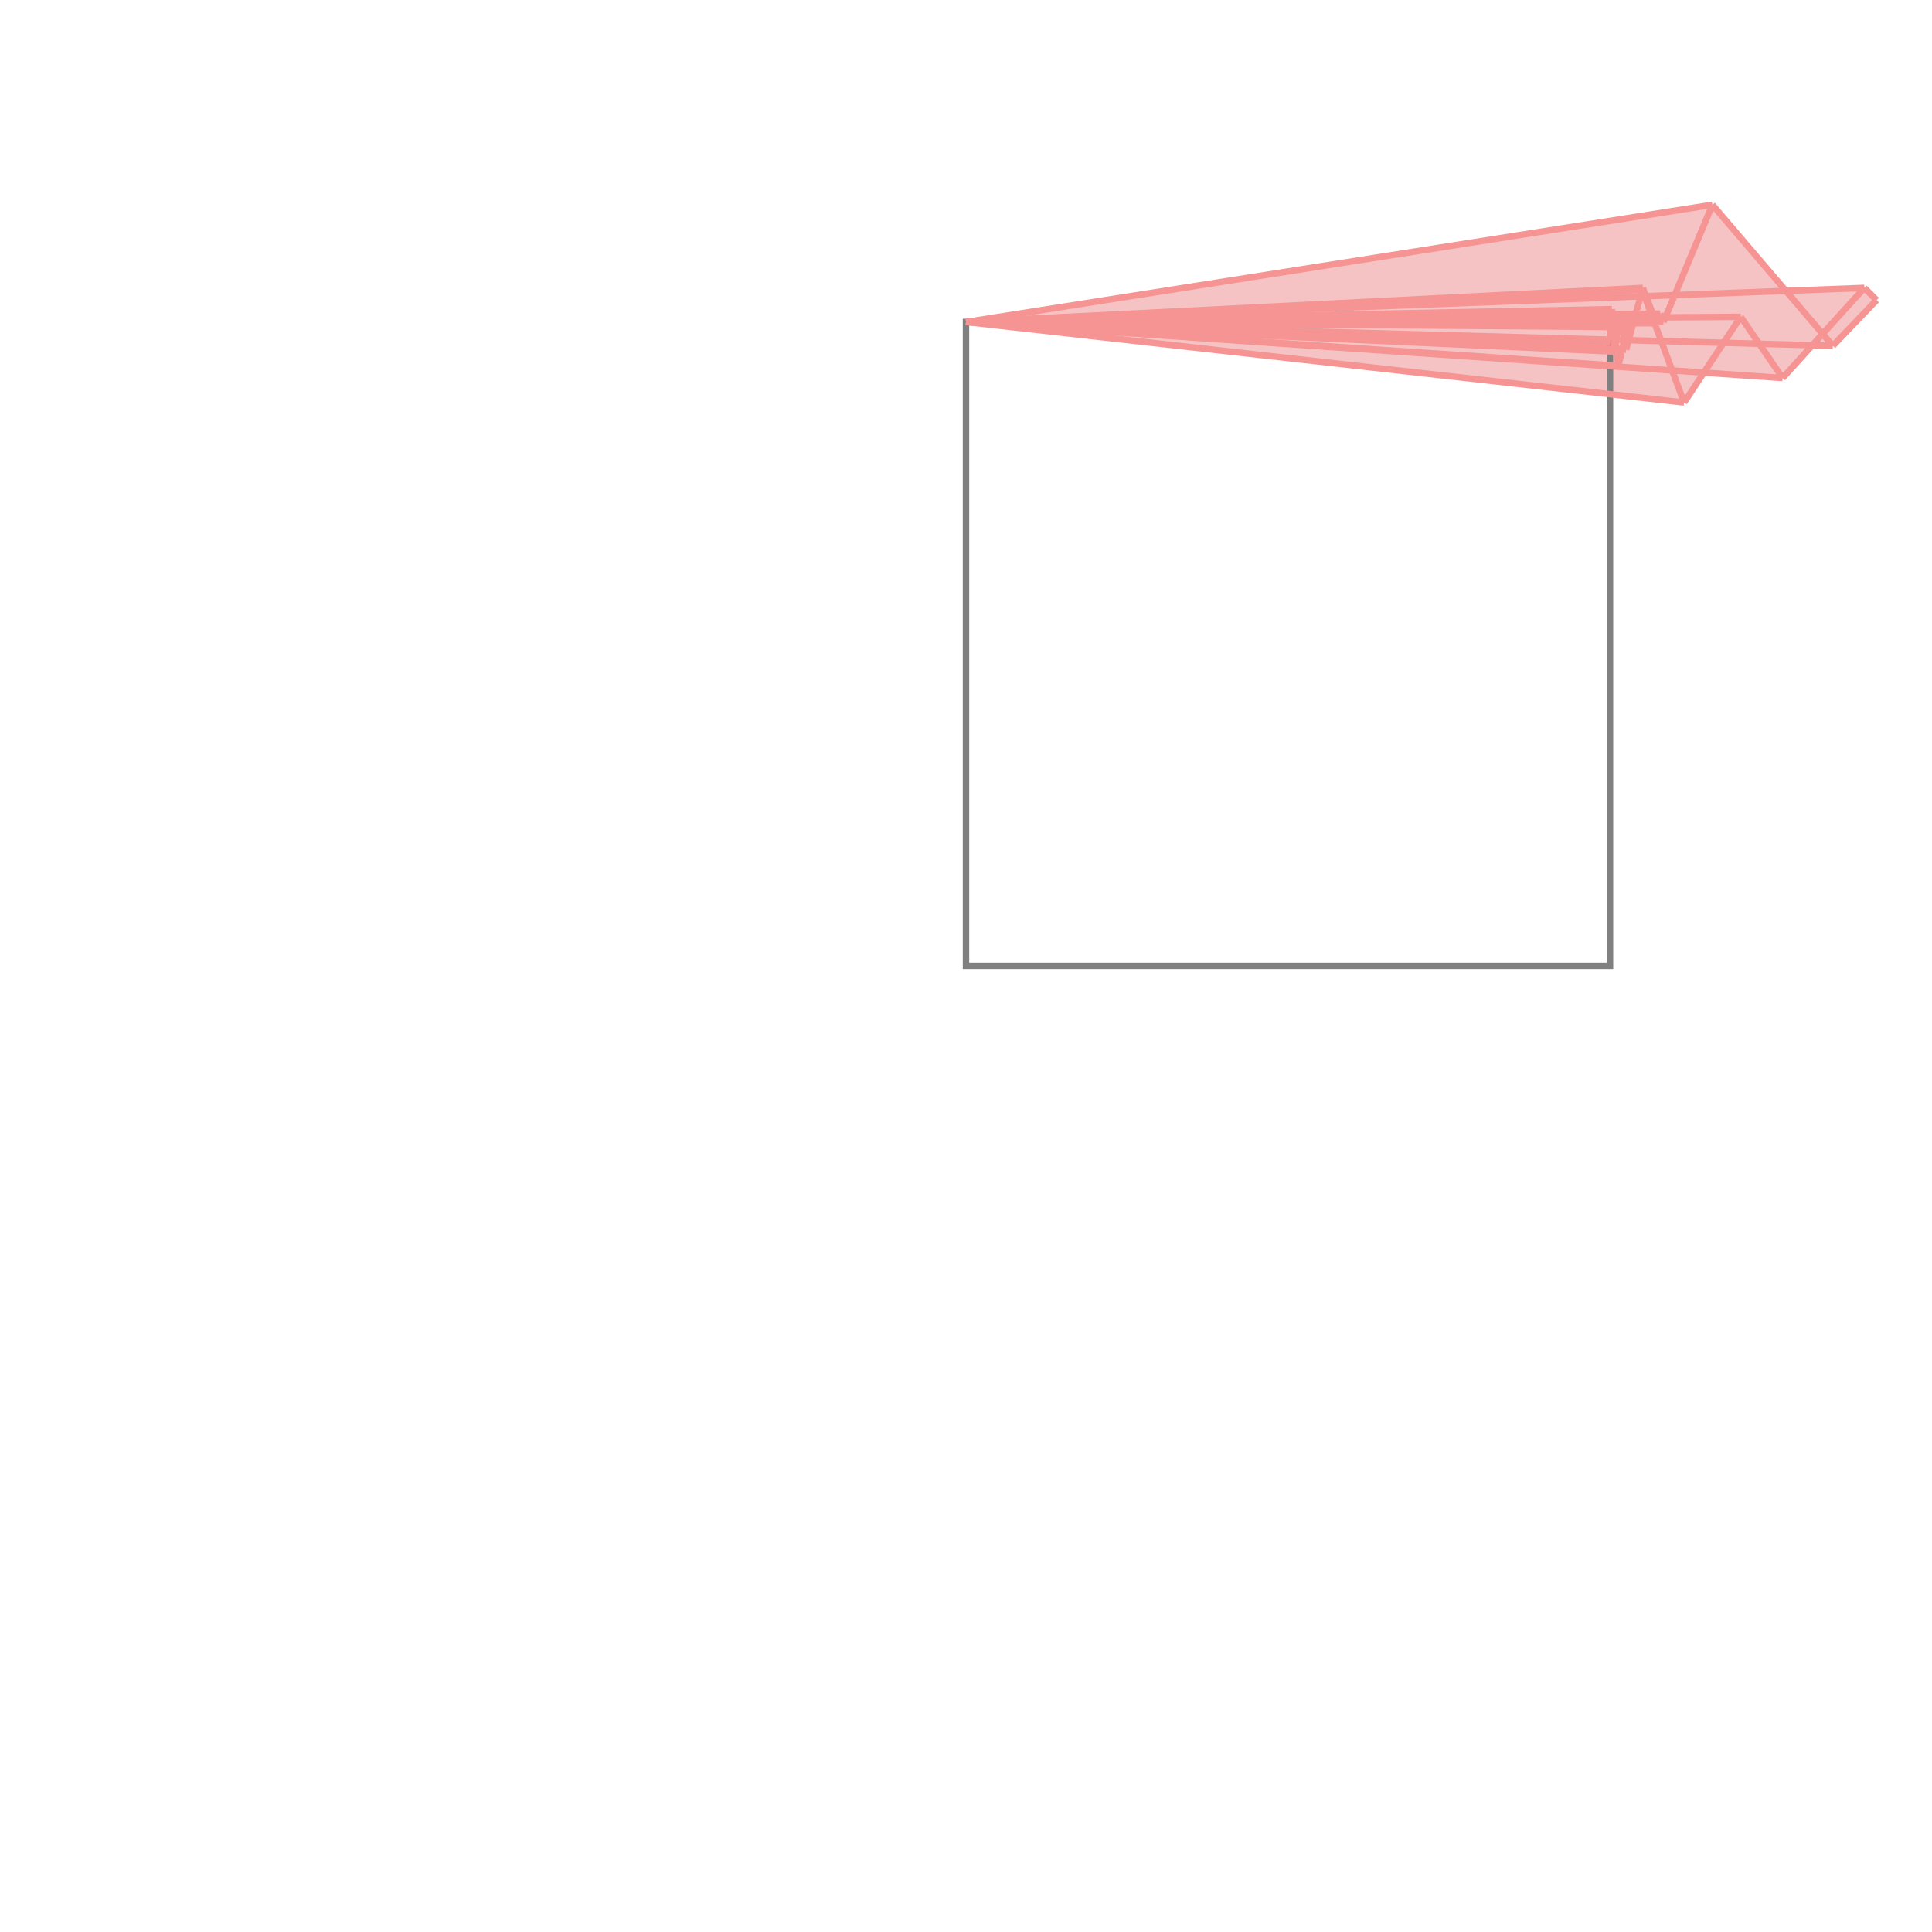 <svg xmlns="http://www.w3.org/2000/svg" viewBox="-1.5 -1.5 3 3">
<g transform="scale(1, -1)">
<path d="M1.115 0.875 L1.146 0.921 L1.268 0.913 L1.315 0.964 L1.346 0.963 L1.414 1.034 L1.395 1.053 L1.273 1.048 L1.159 1.182 L0 1 z " fill="rgb(245,195,195)" />
<path d="M0 0 L1 0 L1 1 L0 1  z" fill="none" stroke="rgb(128,128,128)" stroke-width="0.01" />
<line x1="1.115" y1="0.875" x2="1.203" y2="1.008" style="stroke:rgb(246,147,147);stroke-width:0.01" />
<line x1="1.083" y1="1" x2="1.159" y2="1.182" style="stroke:rgb(246,147,147);stroke-width:0.01" />
<line x1="1.072" y1="0.998" x2="1.078" y2="1.013" style="stroke:rgb(246,147,147);stroke-width:0.01" />
<line x1="1.268" y1="0.913" x2="1.395" y2="1.053" style="stroke:rgb(246,147,147);stroke-width:0.01" />
<line x1="1.346" y1="0.963" x2="1.414" y2="1.034" style="stroke:rgb(246,147,147);stroke-width:0.01" />
<line x1="1.025" y1="0.957" x2="1.051" y2="1.053" style="stroke:rgb(246,147,147);stroke-width:0.01" />
<line x1="1.013" y1="0.932" x2="1.03" y2="1.005" style="stroke:rgb(246,147,147);stroke-width:0.01" />
<line x1="1.006" y1="0.954" x2="1.015" y2="1.008" style="stroke:rgb(246,147,147);stroke-width:0.01" />
<line x1="1" y1="0.968" x2="1.003" y2="1.02" style="stroke:rgb(246,147,147);stroke-width:0.01" />
<line x1="1" y1="0.968" x2="1" y2="1" style="stroke:rgb(246,147,147);stroke-width:0.01" />
<line x1="1.006" y1="0.954" x2="1.002" y2="1.005" style="stroke:rgb(246,147,147);stroke-width:0.01" />
<line x1="1.013" y1="0.932" x2="1.003" y2="1.02" style="stroke:rgb(246,147,147);stroke-width:0.01" />
<line x1="1.025" y1="0.957" x2="1.015" y2="1.008" style="stroke:rgb(246,147,147);stroke-width:0.01" />
<line x1="1.034" y1="0.992" x2="1.03" y2="1.005" style="stroke:rgb(246,147,147);stroke-width:0.01" />
<line x1="1.115" y1="0.875" x2="1.05" y2="1.05" style="stroke:rgb(246,147,147);stroke-width:0.01" />
<line x1="1.072" y1="0.998" x2="1.051" y2="1.053" style="stroke:rgb(246,147,147);stroke-width:0.01" />
<line x1="1.083" y1="1" x2="1.078" y2="1.013" style="stroke:rgb(246,147,147);stroke-width:0.01" />
<line x1="1.268" y1="0.913" x2="1.203" y2="1.008" style="stroke:rgb(246,147,147);stroke-width:0.01" />
<line x1="0" y1="1" x2="1.159" y2="1.182" style="stroke:rgb(246,147,147);stroke-width:0.01" />
<line x1="1.115" y1="0.875" x2="0" y2="1" style="stroke:rgb(246,147,147);stroke-width:0.01" />
<line x1="1.268" y1="0.913" x2="0" y2="1" style="stroke:rgb(246,147,147);stroke-width:0.01" />
<line x1="1.013" y1="0.932" x2="0" y2="1" style="stroke:rgb(246,147,147);stroke-width:0.01" />
<line x1="0" y1="1" x2="1.051" y2="1.053" style="stroke:rgb(246,147,147);stroke-width:0.01" />
<line x1="0" y1="1" x2="1.05" y2="1.05" style="stroke:rgb(246,147,147);stroke-width:0.01" />
<line x1="1.006" y1="0.954" x2="0" y2="1" style="stroke:rgb(246,147,147);stroke-width:0.01" />
<line x1="1.025" y1="0.957" x2="0" y2="1" style="stroke:rgb(246,147,147);stroke-width:0.01" />
<line x1="0" y1="1" x2="1.395" y2="1.053" style="stroke:rgb(246,147,147);stroke-width:0.01" />
<line x1="1" y1="0.968" x2="0" y2="1" style="stroke:rgb(246,147,147);stroke-width:0.01" />
<line x1="1.346" y1="0.963" x2="0" y2="1" style="stroke:rgb(246,147,147);stroke-width:0.01" />
<line x1="0" y1="1" x2="1.003" y2="1.02" style="stroke:rgb(246,147,147);stroke-width:0.01" />
<line x1="0" y1="1" x2="1.078" y2="1.013" style="stroke:rgb(246,147,147);stroke-width:0.01" />
<line x1="1.034" y1="0.992" x2="0" y2="1" style="stroke:rgb(246,147,147);stroke-width:0.01" />
<line x1="0" y1="1" x2="1.015" y2="1.008" style="stroke:rgb(246,147,147);stroke-width:0.01" />
<line x1="0" y1="1" x2="1.203" y2="1.008" style="stroke:rgb(246,147,147);stroke-width:0.01" />
<line x1="0" y1="1" x2="1.03" y2="1.005" style="stroke:rgb(246,147,147);stroke-width:0.01" />
<line x1="0" y1="1" x2="1.002" y2="1.005" style="stroke:rgb(246,147,147);stroke-width:0.01" />
<line x1="1.072" y1="0.998" x2="0" y2="1" style="stroke:rgb(246,147,147);stroke-width:0.01" />
<line x1="0" y1="1" x2="1.083" y2="1" style="stroke:rgb(246,147,147);stroke-width:0.01" />
<line x1="1.346" y1="0.963" x2="1.159" y2="1.182" style="stroke:rgb(246,147,147);stroke-width:0.01" />
<line x1="1.414" y1="1.034" x2="1.395" y2="1.053" style="stroke:rgb(246,147,147);stroke-width:0.01" />
</g>
</svg>
